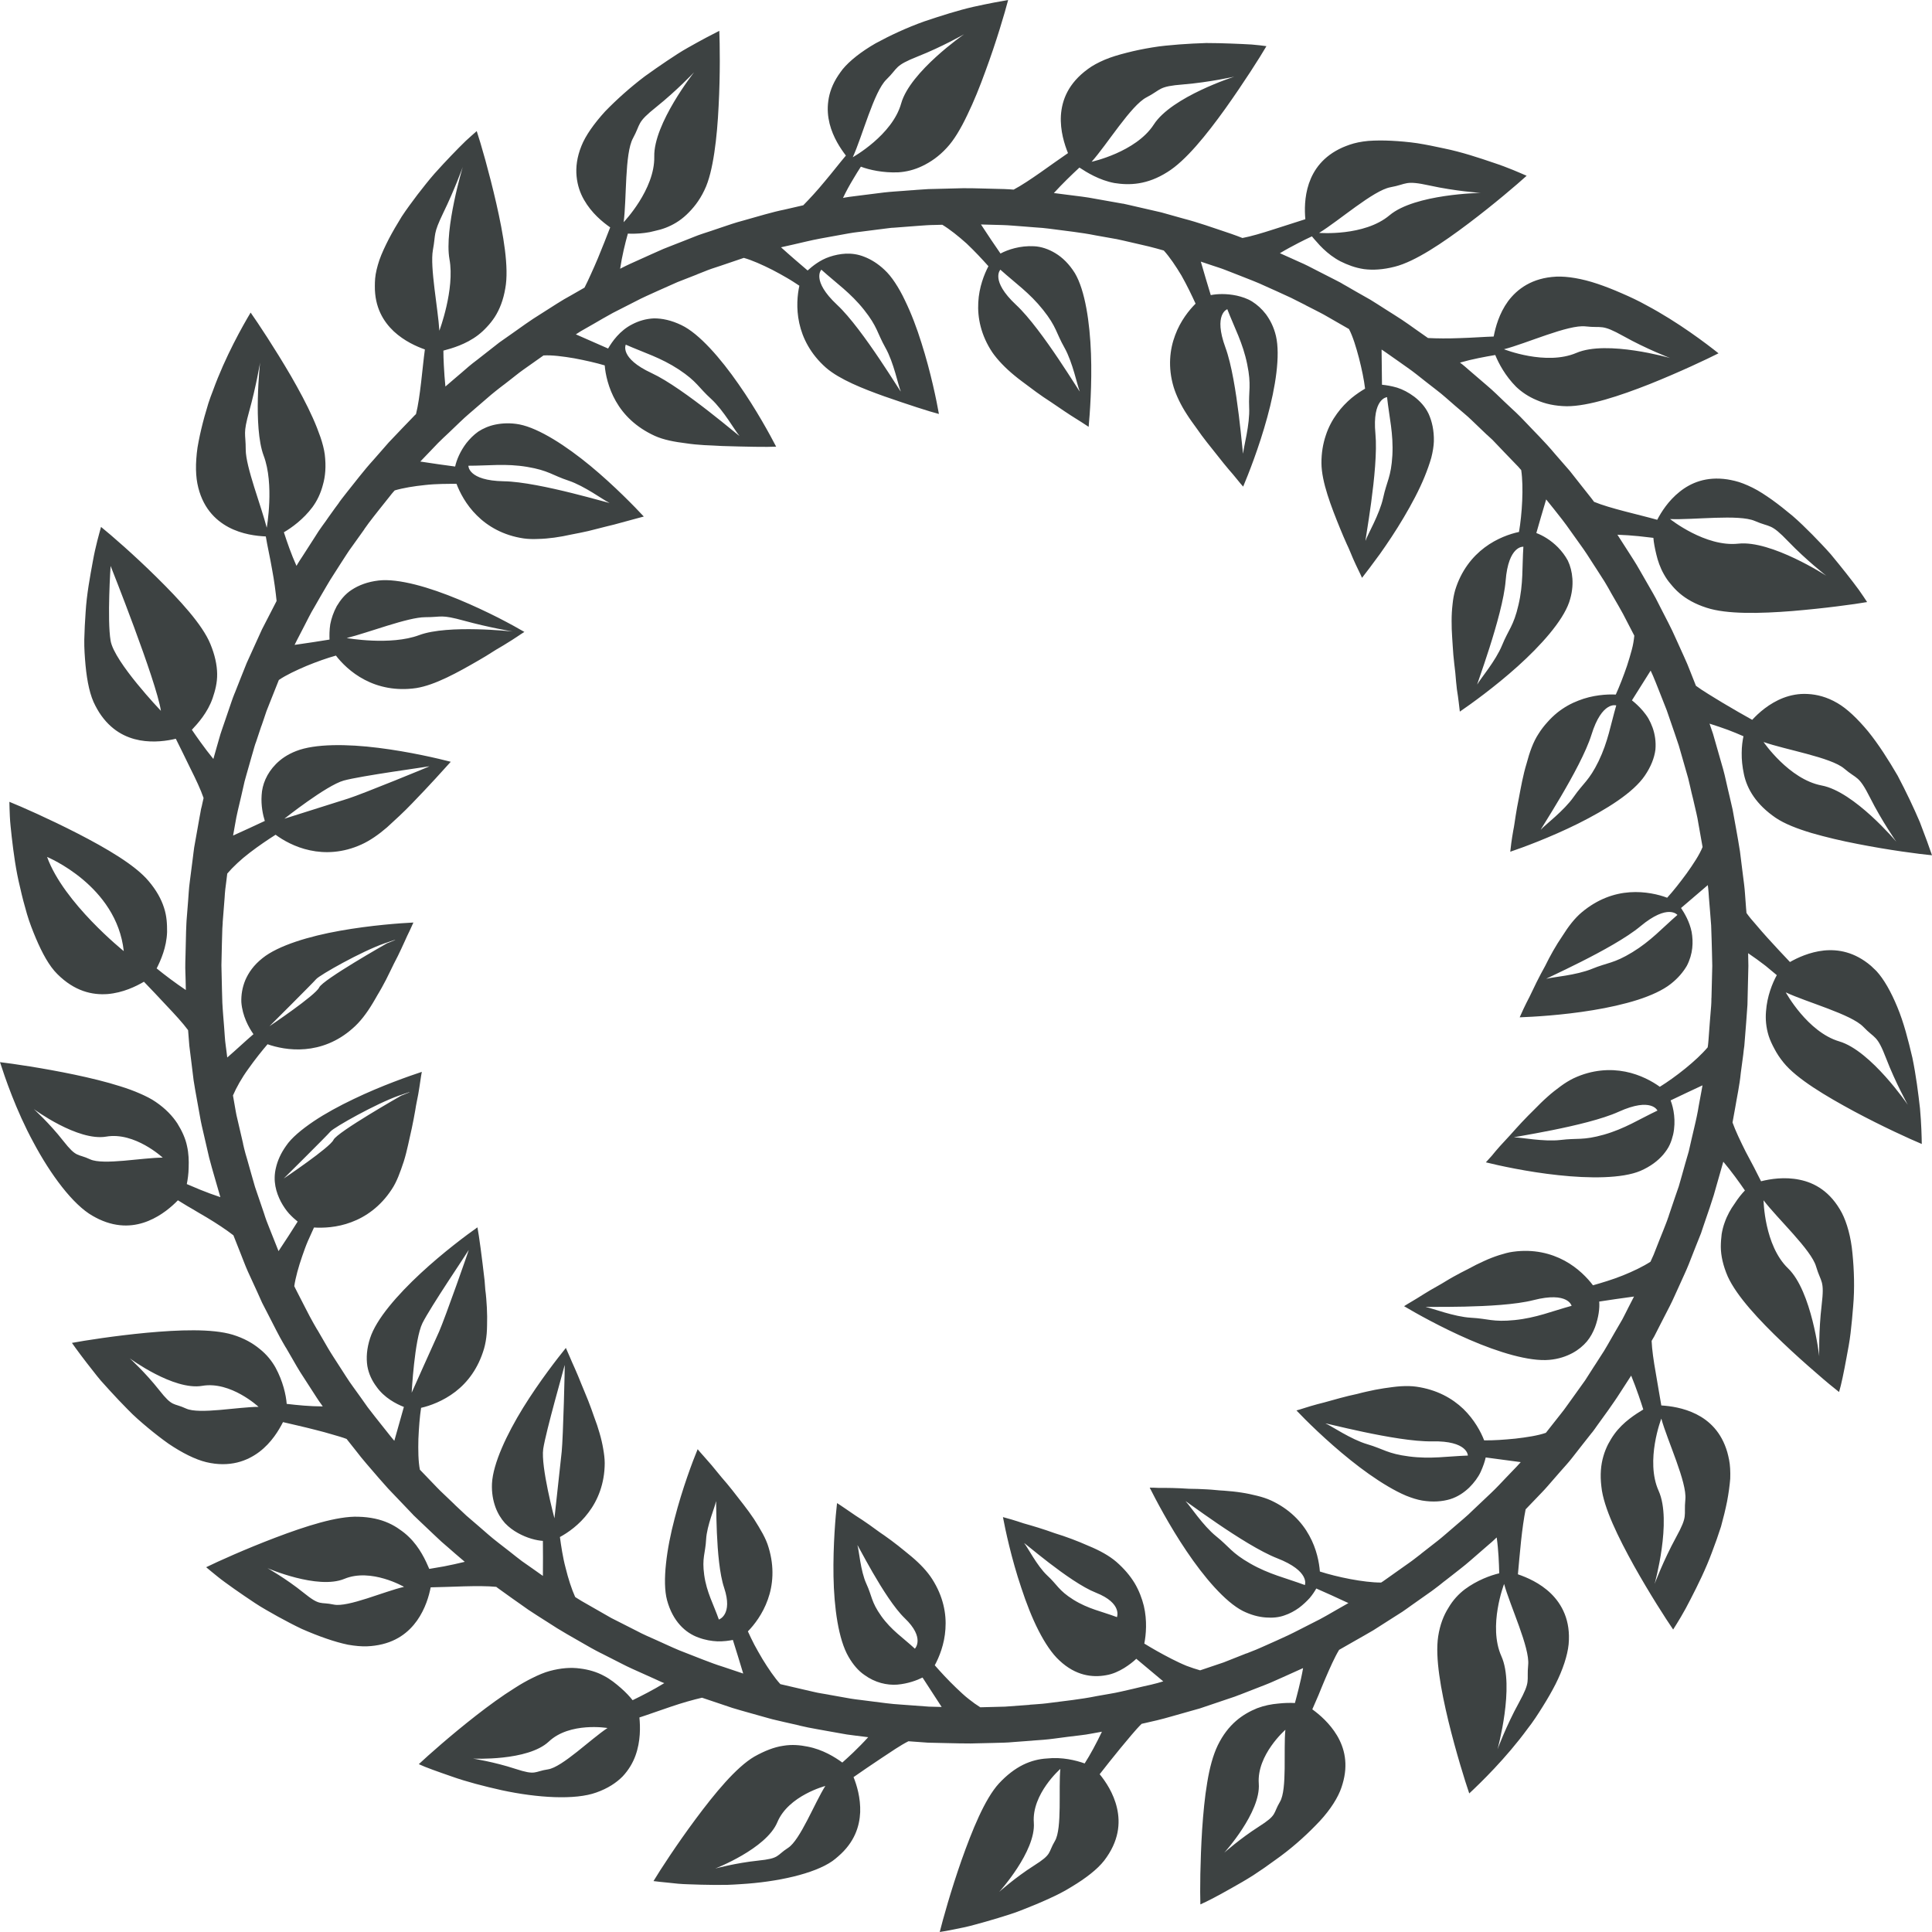 <?xml version="1.0" encoding="UTF-8"?>
<svg width="48px" height="48px" viewBox="0 0 48 48" version="1.1" xmlns="http://www.w3.org/2000/svg" xmlns:xlink="http://www.w3.org/1999/xlink">
    <title>边框-12</title>
    <g id="V1.4" stroke="none" stroke-width="1" fill="none" fill-rule="evenodd">
        <g id="形状汇集备份" transform="translate(-542, -775)" fill="#3D4242">
            <g id="边框-12" transform="translate(542, 775)">
                <path d="M22.02,1.978 C22.327,1.679 22.206,1.639 22.805,1.401 C23.405,1.164 23.953,0.851 23.953,0.851 C23.953,0.851 22.613,1.778 22.39,2.568 C22.171,3.358 21.187,3.906 21.187,3.906 C21.426,3.385 21.711,2.28 22.02,1.978 Z M20.406,6.7 C20.781,7.038 21.131,7.275 21.468,7.699 C21.803,8.121 21.791,8.27 21.997,8.637 C22.206,9.004 22.318,9.586 22.377,9.718 C22.436,9.853 21.449,8.181 20.798,7.574 C20.147,6.965 20.406,6.7 20.406,6.7 Z M15.547,8.563 C16.009,8.767 16.413,8.883 16.867,9.181 C17.32,9.481 17.353,9.626 17.667,9.91 C17.978,10.194 18.268,10.713 18.365,10.822 C18.463,10.929 17.001,9.647 16.19,9.27 C15.382,8.895 15.547,8.563 15.547,8.563 Z M11.637,11.571 C12.142,11.571 12.561,11.511 13.095,11.599 C13.633,11.689 13.721,11.808 14.124,11.941 C14.526,12.074 15.002,12.432 15.135,12.49 C15.269,12.549 13.408,11.97 12.516,11.957 C11.621,11.941 11.637,11.571 11.637,11.571 Z M8.613,15.852 C9.149,15.72 10.133,15.334 10.566,15.334 C10.997,15.334 10.936,15.259 11.533,15.422 C12.128,15.586 12.739,15.69 12.739,15.69 C12.739,15.69 11.131,15.511 10.415,15.779 C9.702,16.046 8.613,15.852 8.613,15.852 Z M7.065,20.341 C7.065,20.341 8.108,19.513 8.539,19.393 C8.972,19.274 10.609,19.053 10.668,19.038 C10.729,19.022 8.986,19.734 8.659,19.837 C8.331,19.941 7.065,20.341 7.065,20.341 Z M6.695,25.496 C6.695,25.496 7.766,24.43 7.855,24.326 C7.945,24.223 8.982,23.636 9.551,23.438 C10.122,23.239 9.612,23.438 9.612,23.438 C9.612,23.438 8.017,24.341 7.93,24.533 C7.841,24.727 6.695,25.496 6.695,25.496 Z M7.049,29.28 C7.049,29.28 8.123,28.215 8.212,28.11 C8.303,28.007 9.34,27.421 9.909,27.221 C10.48,27.022 9.968,27.221 9.968,27.221 C9.968,27.221 8.377,28.126 8.285,28.32 C8.197,28.51 7.049,29.28 7.049,29.28 Z M17.86,40.237 C17.727,39.856 17.557,39.565 17.496,39.132 C17.436,38.702 17.525,38.595 17.543,38.248 C17.561,37.901 17.77,37.425 17.787,37.304 C17.806,37.185 17.763,38.774 17.991,39.448 C18.216,40.122 17.86,40.237 17.86,40.237 Z M22.73,40.961 C22.434,40.687 22.147,40.504 21.894,40.15 C21.641,39.794 21.669,39.66 21.523,39.345 C21.379,39.03 21.342,38.512 21.304,38.396 C21.265,38.28 21.964,39.709 22.477,40.203 C22.993,40.695 22.73,40.961 22.73,40.961 Z M27.75,40.177 C27.371,40.034 27.039,39.975 26.668,39.744 C26.297,39.512 26.272,39.375 26.016,39.14 C25.763,38.902 25.53,38.438 25.449,38.345 C25.371,38.252 26.562,39.309 27.228,39.57 C27.893,39.833 27.75,40.177 27.75,40.177 Z M32.419,39.38 C31.942,39.203 31.533,39.115 31.061,38.845 C30.591,38.576 30.547,38.435 30.217,38.17 C29.887,37.905 29.565,37.408 29.461,37.304 C29.356,37.203 30.898,38.389 31.73,38.714 C32.56,39.037 32.419,39.38 32.419,39.38 Z M36.469,36.163 C35.962,36.18 35.547,36.255 35.008,36.185 C34.469,36.116 34.377,36.001 33.969,35.881 C33.563,35.762 33.074,35.424 32.939,35.369 C32.802,35.315 34.684,35.827 35.577,35.81 C36.469,35.791 36.469,36.163 36.469,36.163 Z M39.046,32.443 C38.557,32.576 38.172,32.742 37.629,32.797 C37.09,32.852 36.972,32.761 36.549,32.739 C36.125,32.716 35.573,32.498 35.428,32.474 C35.282,32.453 37.23,32.523 38.096,32.302 C38.961,32.08 39.046,32.443 39.046,32.443 Z M41.179,27.592 C40.721,27.809 40.37,28.041 39.849,28.19 C39.325,28.338 39.194,28.27 38.773,28.322 C38.353,28.372 37.769,28.254 37.623,28.258 C37.477,28.262 39.406,27.99 40.218,27.62 C41.032,27.252 41.179,27.592 41.179,27.592 Z M41.675,22.731 C41.295,23.061 41.015,23.378 40.554,23.659 C40.091,23.941 39.944,23.91 39.552,24.071 C39.16,24.232 38.568,24.275 38.427,24.316 C38.286,24.359 40.073,23.584 40.758,23.011 C41.444,22.441 41.675,22.731 41.675,22.731 Z M40.155,17.526 C40.015,18.009 39.952,18.424 39.717,18.911 C39.48,19.397 39.34,19.45 39.099,19.796 C38.857,20.143 38.382,20.498 38.286,20.608 C38.192,20.72 39.273,19.106 39.539,18.256 C39.801,17.408 40.155,17.526 40.155,17.526 Z M31.035,10.123 C31.057,10.546 30.894,11.116 30.886,11.261 C30.878,11.406 30.753,9.471 30.446,8.636 C30.139,7.801 30.492,7.682 30.492,7.682 C30.673,8.152 30.878,8.518 30.986,9.048 C31.095,9.577 31.017,9.703 31.035,10.123 Z M24.854,6.7 C25.229,7.038 25.578,7.275 25.915,7.699 C26.252,8.121 26.237,8.27 26.446,8.637 C26.653,9.004 26.766,9.586 26.824,9.718 C26.884,9.853 25.898,8.181 25.244,7.574 C24.593,6.965 24.854,6.7 24.854,6.7 Z M21.072,5.801 C21.165,5.785 21.243,5.773 21.299,5.767 C21.351,5.761 21.383,5.757 21.383,5.757 C21.383,5.757 21.582,5.731 21.783,5.706 C21.884,5.693 21.985,5.68 22.059,5.671 C22.133,5.66 22.185,5.658 22.185,5.658 L22.185,5.659 C22.185,5.659 22.492,5.635 22.796,5.612 C22.952,5.6 23.104,5.589 23.22,5.589 C23.333,5.587 23.411,5.584 23.411,5.584 C23.595,5.695 23.811,5.867 24.015,6.05 C24.219,6.243 24.411,6.45 24.557,6.614 C24.454,6.811 24.324,7.134 24.305,7.512 C24.283,7.891 24.37,8.328 24.653,8.753 C24.784,8.942 24.98,9.146 25.205,9.33 C25.318,9.425 25.439,9.51 25.559,9.601 C25.681,9.695 25.805,9.783 25.926,9.867 C26.168,10.024 26.402,10.191 26.598,10.317 C26.695,10.381 26.785,10.433 26.861,10.483 C26.939,10.533 26.999,10.574 27.047,10.604 C27.076,10.295 27.133,9.55 27.105,8.782 C27.077,8.017 26.96,7.215 26.705,6.786 C26.56,6.554 26.394,6.396 26.221,6.291 C26.046,6.185 25.863,6.126 25.69,6.118 C25.342,6.099 25.036,6.203 24.857,6.299 C24.72,6.099 24.541,5.839 24.372,5.577 C24.372,5.577 24.584,5.583 24.899,5.591 C25.056,5.594 25.24,5.614 25.437,5.627 C25.536,5.635 25.64,5.644 25.74,5.651 C25.845,5.657 25.95,5.666 26.056,5.68 C26.472,5.735 26.893,5.781 27.204,5.845 C27.513,5.9 27.721,5.937 27.721,5.937 L27.721,5.936 C27.721,5.936 27.74,5.939 27.772,5.947 C27.805,5.954 27.853,5.965 27.909,5.977 C28.022,6.003 28.17,6.039 28.321,6.072 C28.619,6.136 28.914,6.224 28.914,6.224 C29.059,6.383 29.213,6.612 29.354,6.847 C29.491,7.09 29.613,7.345 29.704,7.544 C29.546,7.701 29.327,7.971 29.196,8.328 C29.061,8.684 29.013,9.128 29.158,9.614 C29.222,9.824 29.338,10.066 29.489,10.297 C29.563,10.414 29.646,10.526 29.73,10.642 C29.812,10.763 29.9,10.878 29.986,10.989 C30.18,11.227 30.362,11.47 30.522,11.657 C30.685,11.84 30.808,12.007 30.886,12.09 C31.007,11.802 31.282,11.114 31.485,10.366 C31.689,9.626 31.814,8.831 31.7,8.345 C31.645,8.116 31.555,7.949 31.451,7.806 C31.348,7.672 31.234,7.571 31.11,7.492 C30.988,7.416 30.856,7.375 30.728,7.345 C30.475,7.291 30.241,7.3 30.081,7.332 C30.011,7.1 29.919,6.799 29.834,6.5 C29.834,6.5 29.953,6.54 30.132,6.6 C30.223,6.631 30.329,6.662 30.438,6.705 C30.549,6.749 30.667,6.796 30.784,6.84 C31.019,6.933 31.256,7.022 31.424,7.103 C31.597,7.181 31.714,7.233 31.714,7.233 C31.714,7.233 31.896,7.315 32.078,7.4 C32.26,7.492 32.439,7.582 32.439,7.582 L32.439,7.584 C32.439,7.584 32.507,7.619 32.61,7.671 C32.711,7.725 32.85,7.79 32.982,7.869 C33.247,8.023 33.515,8.175 33.515,8.175 C33.612,8.359 33.694,8.632 33.764,8.898 C33.833,9.169 33.889,9.435 33.915,9.656 C33.82,9.712 33.701,9.789 33.579,9.889 C33.455,9.994 33.328,10.122 33.217,10.277 C33.105,10.431 33.006,10.61 32.94,10.814 C32.87,11.021 32.829,11.253 32.831,11.51 C32.835,11.977 33.072,12.584 33.294,13.13 C33.35,13.267 33.406,13.398 33.462,13.522 C33.521,13.642 33.567,13.766 33.614,13.873 C33.708,14.09 33.796,14.252 33.839,14.356 C33.936,14.233 34.096,14.021 34.285,13.762 C34.469,13.502 34.678,13.191 34.874,12.859 C35.071,12.527 35.257,12.179 35.392,11.849 C35.46,11.683 35.516,11.524 35.56,11.372 C35.597,11.225 35.62,11.087 35.624,10.965 C35.63,10.692 35.577,10.467 35.493,10.28 C35.404,10.095 35.274,9.962 35.137,9.856 C34.998,9.752 34.851,9.675 34.711,9.631 C34.568,9.589 34.437,9.568 34.335,9.559 C34.331,9.316 34.328,8.995 34.325,8.685 C34.325,8.685 34.371,8.712 34.447,8.767 C34.521,8.819 34.629,8.895 34.759,8.986 C34.886,9.079 35.04,9.179 35.196,9.303 C35.35,9.425 35.514,9.555 35.681,9.683 L35.805,9.781 C35.845,9.815 35.884,9.849 35.925,9.883 C36.001,9.951 36.079,10.017 36.153,10.082 C36.302,10.212 36.447,10.326 36.56,10.437 C36.789,10.654 36.939,10.8 36.939,10.8 L36.941,10.8 C36.941,10.8 36.996,10.851 37.081,10.929 C37.161,11.011 37.267,11.123 37.371,11.233 C37.479,11.344 37.586,11.455 37.665,11.538 C37.706,11.579 37.739,11.614 37.759,11.64 C37.782,11.666 37.794,11.679 37.794,11.679 C37.858,12.106 37.814,12.779 37.739,13.216 C37.52,13.262 37.191,13.373 36.886,13.602 C36.58,13.831 36.3,14.178 36.152,14.665 C36.121,14.774 36.1,14.892 36.088,15.017 C36.073,15.144 36.065,15.28 36.065,15.419 C36.064,15.558 36.069,15.7 36.079,15.842 C36.09,15.983 36.096,16.13 36.108,16.27 C36.121,16.427 36.142,16.575 36.157,16.716 C36.168,16.862 36.182,16.999 36.196,17.124 C36.216,17.244 36.23,17.355 36.242,17.45 C36.252,17.546 36.263,17.624 36.269,17.68 C36.527,17.504 37.135,17.07 37.71,16.552 C38.28,16.039 38.821,15.436 38.985,14.963 C39.058,14.748 39.078,14.552 39.066,14.377 C39.054,14.21 39.015,14.059 38.953,13.929 C38.885,13.803 38.8,13.694 38.71,13.601 C38.528,13.416 38.324,13.3 38.17,13.243 C38.237,13.009 38.324,12.705 38.414,12.408 C38.414,12.408 38.496,12.507 38.612,12.654 C38.73,12.802 38.887,12.999 39.029,13.205 C39.173,13.412 39.325,13.612 39.428,13.771 C39.53,13.929 39.598,14.035 39.598,14.035 C39.598,14.035 39.71,14.205 39.816,14.374 C39.872,14.456 39.92,14.546 39.959,14.61 C39.996,14.677 40.02,14.719 40.02,14.719 L40.02,14.72 C40.02,14.72 40.058,14.786 40.115,14.885 C40.173,14.986 40.251,15.117 40.323,15.251 C40.465,15.524 40.604,15.793 40.604,15.793 C40.593,15.9 40.576,16.018 40.541,16.145 C40.507,16.272 40.467,16.406 40.424,16.538 C40.334,16.803 40.233,17.058 40.144,17.256 C39.922,17.246 39.567,17.266 39.213,17.407 C39.035,17.474 38.855,17.574 38.686,17.709 C38.604,17.777 38.522,17.854 38.446,17.941 C38.366,18.028 38.29,18.126 38.224,18.232 C38.091,18.433 38.001,18.692 37.927,18.971 C37.84,19.255 37.788,19.553 37.733,19.842 C37.702,19.988 37.679,20.128 37.657,20.262 C37.635,20.396 37.621,20.52 37.596,20.637 C37.555,20.868 37.533,21.052 37.522,21.161 C37.817,21.062 38.511,20.808 39.206,20.463 C39.552,20.29 39.898,20.097 40.193,19.893 C40.489,19.689 40.724,19.478 40.863,19.274 C41.017,19.049 41.102,18.829 41.128,18.628 C41.146,18.427 41.116,18.242 41.059,18.08 C41.03,17.999 40.995,17.923 40.956,17.854 C40.915,17.783 40.865,17.72 40.82,17.665 C40.724,17.552 40.626,17.464 40.545,17.4 C40.676,17.192 40.844,16.927 41.01,16.661 C41.01,16.661 41.032,16.709 41.069,16.792 C41.106,16.876 41.154,16.999 41.212,17.145 C41.27,17.293 41.337,17.464 41.409,17.645 C41.474,17.832 41.542,18.03 41.61,18.228 C41.643,18.328 41.675,18.427 41.71,18.525 C41.737,18.624 41.767,18.721 41.794,18.817 C41.846,19.005 41.898,19.182 41.942,19.334 C41.98,19.486 42.007,19.615 42.028,19.703 C42.051,19.793 42.063,19.844 42.063,19.844 C42.063,19.844 42.079,19.918 42.106,20.03 C42.131,20.143 42.17,20.289 42.193,20.442 C42.246,20.743 42.3,21.044 42.3,21.044 C42.224,21.236 42.065,21.474 41.904,21.7 C41.739,21.925 41.571,22.139 41.42,22.304 C41.218,22.226 40.869,22.141 40.491,22.168 C40.107,22.195 39.695,22.334 39.297,22.667 C39.122,22.814 38.964,23.02 38.817,23.255 C38.658,23.487 38.513,23.745 38.39,23.997 C38.236,24.272 38.107,24.54 38.001,24.764 C37.885,24.987 37.801,25.169 37.756,25.275 C38.066,25.264 38.808,25.225 39.573,25.098 C39.954,25.036 40.344,24.95 40.688,24.841 C41.026,24.732 41.315,24.599 41.51,24.445 C41.691,24.303 41.818,24.15 41.908,23.997 C42.063,23.701 42.073,23.405 42.028,23.152 C41.976,22.898 41.853,22.691 41.765,22.559 C41.95,22.4 42.191,22.195 42.43,21.99 C42.43,21.99 42.448,22.115 42.458,22.304 C42.475,22.49 42.493,22.741 42.513,22.992 C42.525,23.243 42.527,23.494 42.534,23.683 C42.537,23.87 42.541,23.997 42.541,23.997 L42.521,24.798 L42.519,24.798 C42.519,24.798 42.519,24.818 42.519,24.851 C42.517,24.883 42.519,24.933 42.513,24.99 C42.504,25.104 42.491,25.258 42.479,25.409 C42.469,25.563 42.456,25.716 42.448,25.828 C42.445,25.887 42.437,25.934 42.435,25.966 C42.428,26 42.428,26.019 42.428,26.019 C42.149,26.351 41.619,26.766 41.238,27.001 C41.058,26.871 40.756,26.699 40.381,26.625 C40.009,26.551 39.559,26.572 39.095,26.79 C38.99,26.841 38.881,26.908 38.775,26.986 C38.667,27.066 38.551,27.154 38.444,27.252 C38.334,27.349 38.228,27.454 38.124,27.561 C38.018,27.667 37.908,27.774 37.808,27.883 C37.708,27.99 37.613,28.096 37.524,28.196 C37.43,28.296 37.343,28.391 37.265,28.477 C37.187,28.566 37.118,28.645 37.063,28.715 C37.002,28.781 36.953,28.837 36.916,28.878 C37.217,28.953 37.953,29.117 38.718,29.197 C39.48,29.28 40.303,29.283 40.758,29.089 C41.008,28.98 41.192,28.839 41.325,28.683 C41.389,28.605 41.446,28.525 41.484,28.44 C41.523,28.356 41.548,28.271 41.569,28.186 C41.643,27.849 41.58,27.529 41.506,27.339 C41.727,27.235 42.013,27.095 42.298,26.965 C42.298,26.965 42.262,27.173 42.203,27.483 C42.191,27.558 42.177,27.642 42.157,27.732 C42.14,27.819 42.117,27.912 42.095,28.008 C42.051,28.198 42.001,28.405 41.956,28.609 C41.898,28.81 41.838,29.011 41.787,29.201 C41.759,29.295 41.733,29.386 41.709,29.474 C41.679,29.559 41.651,29.638 41.626,29.714 C41.525,30.013 41.457,30.212 41.457,30.212 L41.459,30.213 C41.459,30.213 41.453,30.229 41.44,30.262 C41.43,30.293 41.415,30.338 41.394,30.39 C41.352,30.498 41.297,30.64 41.238,30.783 C41.183,30.924 41.128,31.067 41.084,31.174 C41.036,31.277 41.006,31.347 41.006,31.347 C40.827,31.464 40.576,31.585 40.32,31.688 C40.063,31.792 39.786,31.873 39.577,31.933 C39.444,31.756 39.206,31.502 38.871,31.321 C38.534,31.139 38.102,31.029 37.594,31.099 C37.481,31.113 37.369,31.146 37.245,31.184 C37.122,31.224 36.996,31.272 36.869,31.331 C36.743,31.387 36.618,31.45 36.492,31.519 C36.362,31.584 36.232,31.652 36.108,31.721 C35.971,31.796 35.848,31.879 35.718,31.95 C35.59,32.02 35.474,32.09 35.369,32.155 C35.16,32.29 34.98,32.388 34.884,32.452 C35.154,32.613 35.8,32.979 36.514,33.287 C37.221,33.593 37.994,33.832 38.497,33.785 C38.726,33.764 38.909,33.7 39.066,33.617 C39.215,33.537 39.333,33.437 39.426,33.328 C39.518,33.218 39.581,33.094 39.628,32.974 C39.717,32.73 39.746,32.499 39.732,32.337 C39.972,32.3 40.288,32.253 40.597,32.212 C40.597,32.212 40.539,32.325 40.453,32.492 C40.412,32.577 40.361,32.673 40.307,32.779 C40.247,32.882 40.186,32.99 40.121,33.099 C39.994,33.315 39.876,33.538 39.769,33.692 C39.669,33.851 39.598,33.957 39.598,33.957 C39.598,33.957 39.489,34.127 39.381,34.296 C39.264,34.46 39.147,34.623 39.147,34.623 C39.147,34.623 39.101,34.686 39.035,34.779 C38.966,34.87 38.883,34.999 38.786,35.117 C38.594,35.358 38.407,35.598 38.407,35.598 C38.208,35.668 37.927,35.71 37.65,35.742 C37.369,35.77 37.1,35.789 36.873,35.785 C36.795,35.58 36.631,35.271 36.357,35.005 C36.081,34.741 35.698,34.524 35.185,34.451 C35.066,34.435 34.939,34.433 34.806,34.441 C34.672,34.449 34.534,34.47 34.385,34.491 C34.239,34.513 34.092,34.542 33.946,34.576 C33.872,34.592 33.8,34.61 33.727,34.63 C33.653,34.646 33.579,34.663 33.506,34.68 C33.219,34.75 32.952,34.834 32.723,34.889 C32.494,34.95 32.32,35.014 32.21,35.042 C32.427,35.272 32.95,35.793 33.552,36.275 C33.852,36.516 34.174,36.747 34.484,36.929 C34.638,37.02 34.789,37.099 34.934,37.16 C35.076,37.217 35.209,37.259 35.331,37.28 C35.601,37.325 35.834,37.305 36.029,37.247 C36.226,37.185 36.378,37.077 36.503,36.958 C36.626,36.835 36.724,36.704 36.787,36.569 C36.848,36.434 36.89,36.31 36.912,36.21 C37.155,36.242 37.47,36.285 37.782,36.326 C37.782,36.326 37.774,36.334 37.758,36.353 C37.741,36.373 37.717,36.399 37.685,36.433 C37.623,36.498 37.531,36.593 37.421,36.708 C37.312,36.821 37.189,36.958 37.044,37.094 C36.901,37.23 36.749,37.373 36.596,37.518 C36.449,37.667 36.282,37.798 36.135,37.928 C35.984,38.056 35.848,38.179 35.723,38.277 C35.474,38.47 35.308,38.601 35.308,38.601 L35.308,38.603 C35.308,38.603 35.249,38.649 35.156,38.72 C35.066,38.792 34.939,38.877 34.815,38.966 C34.69,39.054 34.564,39.143 34.471,39.21 C34.379,39.279 34.313,39.318 34.313,39.318 C33.878,39.318 33.217,39.181 32.792,39.044 C32.775,38.823 32.713,38.482 32.528,38.15 C32.347,37.817 32.039,37.49 31.573,37.276 C31.472,37.23 31.357,37.193 31.236,37.163 C31.112,37.132 30.976,37.102 30.84,37.082 C30.701,37.06 30.56,37.047 30.418,37.036 C30.275,37.03 30.126,37.009 29.986,37.003 C29.832,36.994 29.68,36.989 29.537,36.988 C29.39,36.978 29.252,36.972 29.129,36.969 C29.003,36.966 28.894,36.966 28.797,36.967 C28.703,36.962 28.622,36.96 28.564,36.96 C28.703,37.236 29.049,37.902 29.479,38.537 C29.907,39.174 30.433,39.796 30.878,40.024 C31.081,40.124 31.274,40.174 31.451,40.186 C31.617,40.199 31.774,40.184 31.909,40.135 C32.046,40.09 32.166,40.022 32.273,39.946 C32.375,39.869 32.463,39.786 32.538,39.703 C32.61,39.619 32.664,39.534 32.703,39.466 C32.928,39.566 33.219,39.694 33.501,39.828 C33.501,39.828 33.392,39.891 33.227,39.984 C33.063,40.077 32.848,40.208 32.619,40.318 C32.394,40.431 32.172,40.549 32,40.63 C31.829,40.708 31.714,40.761 31.714,40.761 C31.714,40.761 31.531,40.841 31.346,40.925 C31.254,40.968 31.161,41.004 31.089,41.032 C31.019,41.06 30.974,41.078 30.974,41.078 L30.972,41.076 C30.972,41.076 30.685,41.189 30.401,41.302 C30.11,41.4 29.817,41.499 29.817,41.499 C29.717,41.471 29.601,41.433 29.479,41.387 C29.358,41.338 29.23,41.276 29.107,41.214 C28.857,41.087 28.615,40.948 28.43,40.834 C28.473,40.615 28.505,40.267 28.418,39.897 C28.372,39.712 28.3,39.52 28.191,39.335 C28.077,39.148 27.932,38.976 27.736,38.804 C27.555,38.648 27.311,38.516 27.043,38.406 C26.775,38.287 26.482,38.176 26.205,38.092 C25.924,37.99 25.656,37.91 25.431,37.847 C25.205,37.771 25.025,37.719 24.918,37.692 C24.975,37.997 25.127,38.72 25.375,39.453 C25.495,39.819 25.64,40.194 25.801,40.508 C25.961,40.822 26.138,41.087 26.322,41.255 C26.728,41.636 27.142,41.682 27.481,41.62 C27.653,41.592 27.803,41.518 27.929,41.442 C28.056,41.363 28.159,41.281 28.231,41.212 C28.418,41.369 28.661,41.573 28.901,41.773 C28.901,41.773 28.849,41.787 28.76,41.814 C28.671,41.839 28.544,41.869 28.389,41.902 C28.235,41.94 28.056,41.981 27.861,42.025 C27.67,42.071 27.462,42.098 27.253,42.138 C26.841,42.222 26.421,42.263 26.107,42.305 C26.029,42.315 25.957,42.325 25.893,42.33 C25.829,42.336 25.774,42.339 25.729,42.343 C25.636,42.35 25.584,42.353 25.584,42.353 L25.584,42.356 C25.584,42.356 25.274,42.378 24.969,42.401 C24.662,42.408 24.355,42.417 24.355,42.417 C24.264,42.361 24.166,42.291 24.065,42.21 C23.961,42.13 23.861,42.033 23.757,41.935 C23.556,41.743 23.367,41.537 23.224,41.373 C23.331,41.176 23.465,40.855 23.489,40.473 C23.516,40.093 23.435,39.662 23.16,39.232 C23.038,39.04 22.857,38.85 22.644,38.671 C22.539,38.586 22.429,38.493 22.314,38.403 C22.201,38.314 22.085,38.228 21.968,38.146 C21.842,38.063 21.719,37.968 21.6,37.884 C21.481,37.8 21.369,37.726 21.263,37.659 C21.057,37.52 20.893,37.403 20.796,37.344 C20.76,37.653 20.695,38.388 20.708,39.163 C20.722,39.942 20.83,40.731 21.082,41.163 C21.197,41.362 21.329,41.513 21.474,41.612 C21.741,41.807 22.037,41.873 22.294,41.854 C22.556,41.831 22.779,41.748 22.92,41.678 C23.053,41.885 23.226,42.149 23.395,42.409 C23.395,42.409 23.268,42.405 23.08,42.401 C22.89,42.386 22.638,42.369 22.387,42.35 C22.135,42.336 21.884,42.298 21.696,42.275 C21.509,42.252 21.383,42.235 21.383,42.235 C21.383,42.235 21.182,42.214 20.985,42.175 C20.784,42.139 20.587,42.104 20.587,42.104 L20.587,42.103 C20.587,42.103 20.513,42.09 20.4,42.071 C20.284,42.054 20.135,42.013 19.986,41.981 C19.687,41.912 19.388,41.842 19.388,41.842 C19.243,41.684 19.087,41.453 18.943,41.218 C18.872,41.099 18.804,40.977 18.742,40.863 C18.68,40.744 18.627,40.631 18.581,40.531 C18.737,40.372 18.949,40.1 19.076,39.741 C19.205,39.384 19.245,38.939 19.096,38.449 C19.032,38.221 18.891,37.992 18.733,37.741 C18.571,37.496 18.378,37.263 18.196,37.026 C18.105,36.911 18.013,36.801 17.924,36.7 C17.837,36.595 17.755,36.495 17.681,36.404 C17.53,36.226 17.402,36.092 17.333,36.005 C17.213,36.293 16.95,36.99 16.76,37.731 C16.662,38.102 16.584,38.49 16.547,38.844 C16.508,39.197 16.51,39.525 16.573,39.758 C16.716,40.283 17.028,40.569 17.355,40.685 C17.519,40.746 17.681,40.773 17.828,40.779 C17.976,40.782 18.107,40.764 18.208,40.744 C18.28,40.975 18.376,41.279 18.465,41.579 C18.465,41.579 18.264,41.512 17.965,41.411 C17.662,41.319 17.275,41.155 16.881,41.004 C16.686,40.923 16.495,40.832 16.316,40.752 C16.136,40.672 15.966,40.599 15.828,40.524 C15.545,40.381 15.357,40.285 15.357,40.285 C15.357,40.285 15.29,40.25 15.187,40.199 C15.086,40.14 14.952,40.065 14.82,39.989 C14.686,39.914 14.554,39.837 14.453,39.779 C14.355,39.721 14.29,39.677 14.29,39.677 C14.202,39.483 14.117,39.218 14.052,38.952 C14.016,38.82 13.989,38.682 13.966,38.551 C13.944,38.421 13.925,38.296 13.911,38.187 C14.107,38.081 14.394,37.884 14.62,37.579 C14.851,37.276 15.022,36.862 15.024,36.353 C15.024,36.242 15.009,36.124 14.987,35.999 C14.966,35.871 14.935,35.739 14.896,35.605 C14.859,35.473 14.813,35.338 14.762,35.205 C14.714,35.07 14.668,34.932 14.614,34.8 C14.558,34.654 14.496,34.519 14.443,34.384 C14.389,34.248 14.337,34.122 14.286,34.008 C14.183,33.783 14.109,33.594 14.059,33.489 C13.862,33.732 13.404,34.317 12.996,34.976 C12.594,35.629 12.248,36.359 12.223,36.859 C12.213,37.088 12.25,37.279 12.309,37.444 C12.367,37.602 12.449,37.733 12.546,37.842 C12.645,37.946 12.757,38.027 12.87,38.089 C13.097,38.215 13.325,38.272 13.488,38.283 C13.49,38.525 13.492,38.841 13.488,39.153 C13.488,39.153 13.386,39.081 13.231,38.971 C13.155,38.917 13.064,38.853 12.967,38.786 C12.872,38.715 12.773,38.636 12.674,38.557 C12.576,38.48 12.476,38.403 12.383,38.331 C12.289,38.258 12.204,38.189 12.132,38.126 C11.99,38.003 11.895,37.92 11.895,37.92 C11.895,37.92 11.743,37.79 11.589,37.657 C11.445,37.52 11.296,37.382 11.296,37.382 L11.298,37.382 C11.298,37.382 11.241,37.328 11.159,37.249 C11.077,37.167 10.962,37.067 10.856,36.955 C10.644,36.735 10.432,36.514 10.432,36.514 C10.391,36.307 10.388,36.025 10.395,35.749 C10.407,35.469 10.428,35.198 10.462,34.977 C10.677,34.929 11.009,34.811 11.312,34.578 C11.615,34.345 11.882,33.999 12.027,33.503 C12.059,33.39 12.081,33.263 12.092,33.131 C12.103,32.998 12.101,32.86 12.103,32.712 C12.101,32.563 12.094,32.413 12.081,32.266 C12.074,32.189 12.068,32.116 12.057,32.042 C12.052,31.966 12.046,31.894 12.04,31.819 C11.973,31.235 11.903,30.707 11.862,30.493 C11.605,30.673 11.013,31.113 10.448,31.637 C10.164,31.901 9.889,32.184 9.664,32.463 C9.437,32.744 9.27,33.013 9.195,33.246 C9.11,33.506 9.096,33.738 9.127,33.941 C9.162,34.14 9.246,34.307 9.35,34.447 C9.547,34.73 9.846,34.881 10.034,34.955 C9.968,35.191 9.882,35.496 9.797,35.796 C9.797,35.796 9.762,35.758 9.704,35.685 C9.646,35.613 9.566,35.511 9.467,35.387 C9.37,35.262 9.252,35.12 9.135,34.963 C9.022,34.801 8.9,34.632 8.776,34.46 C8.651,34.292 8.544,34.111 8.434,33.945 C8.329,33.781 8.227,33.628 8.147,33.491 C7.989,33.219 7.884,33.037 7.884,33.037 L7.882,33.038 C7.882,33.038 7.726,32.775 7.589,32.5 C7.519,32.363 7.449,32.228 7.397,32.126 C7.37,32.075 7.35,32.032 7.334,32.002 C7.319,31.972 7.311,31.954 7.311,31.954 C7.342,31.742 7.416,31.476 7.507,31.213 C7.552,31.084 7.597,30.954 7.65,30.832 C7.703,30.711 7.755,30.595 7.801,30.497 C8.024,30.511 8.371,30.5 8.727,30.365 C9.085,30.233 9.454,29.977 9.733,29.548 C9.859,29.361 9.943,29.122 10.032,28.855 C10.116,28.588 10.166,28.307 10.232,28.026 C10.265,27.875 10.291,27.726 10.317,27.584 C10.337,27.445 10.369,27.308 10.391,27.187 C10.434,26.942 10.456,26.747 10.48,26.63 C10.181,26.729 9.473,26.974 8.781,27.308 C8.434,27.474 8.086,27.661 7.789,27.861 C7.495,28.06 7.238,28.272 7.106,28.471 C6.973,28.658 6.896,28.839 6.856,29.011 C6.775,29.342 6.86,29.626 6.978,29.855 C7.039,29.969 7.109,30.07 7.182,30.152 C7.258,30.233 7.332,30.3 7.395,30.35 C7.266,30.555 7.095,30.824 6.92,31.084 C6.92,31.084 6.872,30.968 6.803,30.789 C6.769,30.703 6.729,30.6 6.685,30.492 C6.664,30.437 6.641,30.38 6.619,30.323 C6.598,30.263 6.577,30.205 6.559,30.144 C6.478,29.907 6.396,29.668 6.336,29.49 C6.284,29.31 6.249,29.187 6.249,29.187 C6.249,29.187 6.194,28.995 6.141,28.804 C6.08,28.611 6.038,28.415 6.038,28.415 L6.04,28.415 C6.04,28.415 5.97,28.116 5.901,27.817 C5.861,27.668 5.844,27.517 5.821,27.405 C5.803,27.293 5.788,27.216 5.788,27.216 C5.872,27.021 6.002,26.786 6.169,26.557 C6.331,26.327 6.506,26.109 6.647,25.944 C6.862,26.019 7.199,26.099 7.582,26.065 C7.962,26.033 8.383,25.887 8.761,25.55 C8.944,25.394 9.113,25.171 9.261,24.923 C9.3,24.861 9.334,24.797 9.372,24.732 C9.411,24.669 9.449,24.601 9.486,24.536 C9.56,24.404 9.629,24.269 9.692,24.136 C9.752,24.005 9.822,23.875 9.884,23.752 C9.943,23.629 9.999,23.513 10.046,23.407 C10.092,23.301 10.139,23.204 10.179,23.122 C10.217,23.04 10.248,22.971 10.271,22.92 C9.958,22.935 9.216,22.987 8.449,23.124 C7.686,23.259 6.915,23.489 6.524,23.803 C6.303,23.977 6.175,24.166 6.095,24.35 C6.017,24.538 5.99,24.725 5.996,24.898 C6.022,25.243 6.181,25.529 6.297,25.694 C6.105,25.857 5.883,26.069 5.646,26.273 C5.646,26.273 5.639,26.22 5.628,26.129 C5.619,26.037 5.594,25.908 5.585,25.751 C5.574,25.594 5.561,25.411 5.544,25.215 C5.538,25.117 5.528,25.016 5.524,24.912 C5.522,24.81 5.518,24.704 5.515,24.599 C5.509,24.391 5.505,24.18 5.501,23.983 C5.505,23.786 5.509,23.603 5.513,23.446 C5.518,23.288 5.522,23.157 5.524,23.066 C5.53,22.974 5.534,22.922 5.534,22.922 L5.532,22.922 C5.532,22.922 5.557,22.616 5.58,22.311 C5.585,22.236 5.589,22.159 5.598,22.088 C5.606,22.017 5.617,21.95 5.623,21.893 C5.637,21.78 5.646,21.704 5.646,21.704 C5.785,21.541 5.983,21.354 6.206,21.184 C6.428,21.014 6.662,20.856 6.847,20.739 C7.026,20.871 7.328,21.048 7.701,21.126 C8.074,21.207 8.521,21.191 8.982,20.98 C9.188,20.887 9.408,20.735 9.616,20.555 C9.817,20.371 10.038,20.17 10.232,19.966 C10.665,19.521 11.044,19.098 11.199,18.926 C10.895,18.847 10.172,18.676 9.399,18.58 C8.628,18.483 7.827,18.475 7.359,18.659 C7.14,18.744 6.981,18.856 6.856,18.982 C6.623,19.218 6.513,19.497 6.5,19.756 C6.482,20.015 6.532,20.246 6.579,20.396 C6.359,20.498 6.076,20.632 5.791,20.759 C5.791,20.759 5.812,20.636 5.846,20.45 C5.875,20.263 5.937,20.021 5.994,19.776 C6.02,19.654 6.05,19.531 6.076,19.416 C6.105,19.302 6.139,19.196 6.163,19.106 C6.215,18.925 6.249,18.803 6.249,18.803 C6.249,18.803 6.264,18.756 6.284,18.683 C6.305,18.613 6.329,18.513 6.366,18.42 C6.428,18.229 6.493,18.038 6.493,18.038 L6.495,18.038 C6.495,18.038 6.52,17.967 6.556,17.86 C6.575,17.804 6.596,17.741 6.619,17.672 C6.645,17.607 6.673,17.535 6.701,17.464 C6.814,17.18 6.928,16.894 6.928,16.894 C7.101,16.774 7.359,16.654 7.612,16.546 C7.869,16.44 8.129,16.348 8.346,16.288 C8.48,16.463 8.721,16.713 9.06,16.889 C9.397,17.066 9.833,17.17 10.341,17.095 C10.807,17.022 11.376,16.705 11.886,16.41 C12.015,16.336 12.139,16.261 12.252,16.187 C12.365,16.114 12.482,16.053 12.581,15.988 C12.782,15.868 12.932,15.758 13.028,15.7 C12.895,15.621 12.663,15.493 12.375,15.345 C12.09,15.201 11.749,15.04 11.392,14.892 C11.035,14.744 10.665,14.612 10.317,14.524 C9.968,14.436 9.644,14.393 9.403,14.423 C9.131,14.455 8.915,14.539 8.742,14.651 C8.569,14.762 8.457,14.91 8.367,15.059 C8.285,15.211 8.233,15.365 8.205,15.51 C8.183,15.656 8.183,15.789 8.187,15.89 C7.945,15.928 7.63,15.98 7.319,16.022 C7.319,16.022 7.342,15.976 7.383,15.894 C7.427,15.812 7.486,15.696 7.558,15.556 C7.632,15.417 7.709,15.249 7.812,15.081 C7.909,14.911 8.014,14.728 8.121,14.547 C8.225,14.365 8.346,14.192 8.449,14.024 C8.558,13.86 8.651,13.702 8.748,13.575 C8.929,13.319 9.053,13.148 9.053,13.148 L9.051,13.147 C9.051,13.147 9.094,13.085 9.162,12.993 C9.232,12.899 9.326,12.781 9.421,12.66 C9.517,12.54 9.614,12.419 9.684,12.33 C9.718,12.285 9.75,12.247 9.772,12.222 C9.795,12.196 9.807,12.184 9.807,12.184 C10.014,12.123 10.287,12.078 10.564,12.05 C10.836,12.019 11.125,12.021 11.342,12.021 C11.421,12.23 11.577,12.539 11.848,12.806 C12.118,13.076 12.505,13.303 13.01,13.377 C13.121,13.393 13.241,13.396 13.368,13.39 C13.498,13.388 13.635,13.375 13.772,13.357 C13.911,13.338 14.052,13.312 14.189,13.281 C14.331,13.253 14.478,13.226 14.614,13.194 C14.767,13.159 14.911,13.116 15.052,13.083 C15.195,13.05 15.329,13.015 15.448,12.981 C15.688,12.913 15.886,12.865 15.995,12.833 C15.783,12.605 15.266,12.069 14.668,11.574 C14.076,11.086 13.398,10.641 12.903,10.544 C12.68,10.503 12.482,10.513 12.309,10.548 C12.144,10.582 12.002,10.645 11.881,10.724 C11.763,10.808 11.668,10.907 11.587,11.009 C11.431,11.214 11.342,11.432 11.308,11.591 C11.066,11.559 10.753,11.516 10.442,11.467 C10.442,11.467 10.531,11.377 10.661,11.239 C10.727,11.171 10.803,11.092 10.883,11.007 C10.966,10.921 11.06,10.838 11.151,10.751 C11.334,10.578 11.511,10.4 11.656,10.278 C11.798,10.154 11.895,10.072 11.895,10.072 C11.895,10.072 12.048,9.94 12.2,9.809 C12.276,9.743 12.358,9.684 12.417,9.635 C12.476,9.59 12.516,9.559 12.516,9.559 L12.516,9.56 C12.516,9.56 12.577,9.513 12.668,9.442 C12.759,9.373 12.876,9.274 13.002,9.185 C13.251,9.008 13.503,8.831 13.503,8.831 C13.711,8.818 13.993,8.855 14.268,8.902 C14.544,8.954 14.809,9.014 15.024,9.078 C15.041,9.294 15.113,9.642 15.302,9.97 C15.492,10.304 15.797,10.613 16.268,10.829 C16.487,10.928 16.755,10.978 17.047,11.014 C17.192,11.036 17.344,11.05 17.494,11.059 C17.644,11.068 17.79,11.07 17.941,11.081 C18.531,11.099 19.066,11.11 19.283,11.097 C19.14,10.82 18.79,10.172 18.347,9.541 C17.908,8.908 17.37,8.285 16.927,8.076 C16.679,7.957 16.453,7.909 16.246,7.91 C16.045,7.919 15.863,7.976 15.71,8.056 C15.399,8.212 15.209,8.486 15.108,8.659 C14.883,8.56 14.592,8.433 14.307,8.307 C14.307,8.307 14.353,8.279 14.429,8.229 C14.509,8.184 14.622,8.119 14.76,8.04 C14.896,7.961 15.054,7.868 15.227,7.774 C15.405,7.684 15.593,7.589 15.78,7.492 C15.966,7.393 16.16,7.31 16.339,7.228 C16.518,7.148 16.688,7.073 16.831,7.009 C17.127,6.894 17.322,6.817 17.322,6.817 L17.322,6.815 C17.322,6.815 17.392,6.787 17.5,6.745 C17.607,6.7 17.753,6.65 17.9,6.604 C18.19,6.505 18.48,6.407 18.48,6.407 C18.685,6.464 18.943,6.58 19.19,6.705 C19.311,6.769 19.436,6.835 19.546,6.901 C19.662,6.967 19.767,7.038 19.86,7.099 C19.812,7.315 19.776,7.656 19.858,8.029 C19.938,8.398 20.137,8.798 20.525,9.139 C20.863,9.429 21.437,9.656 21.968,9.846 C22.556,10.051 23.104,10.229 23.327,10.285 C23.273,9.976 23.128,9.256 22.894,8.522 C22.78,8.154 22.64,7.785 22.483,7.463 C22.408,7.302 22.322,7.151 22.238,7.024 C22.154,6.896 22.065,6.787 21.974,6.703 C21.81,6.548 21.639,6.444 21.474,6.38 C21.315,6.316 21.163,6.297 21.018,6.302 C20.873,6.309 20.738,6.338 20.615,6.379 C20.371,6.459 20.183,6.614 20.065,6.72 C19.88,6.562 19.637,6.355 19.404,6.144 C19.404,6.144 19.526,6.116 19.711,6.075 C19.896,6.034 20.139,5.971 20.389,5.925 C20.637,5.88 20.886,5.836 21.072,5.801 Z M34.172,10.777 C34.088,9.893 34.461,9.867 34.461,9.867 C34.515,10.366 34.622,10.772 34.593,11.313 C34.562,11.852 34.454,11.954 34.365,12.365 C34.276,12.778 33.973,13.288 33.929,13.428 C33.885,13.566 34.257,11.663 34.172,10.777 Z M37.848,13.583 C37.814,14.086 37.85,14.503 37.726,15.029 C37.605,15.556 37.479,15.638 37.32,16.028 C37.161,16.42 36.774,16.871 36.706,16.999 C36.64,17.129 37.335,15.316 37.407,14.43 C37.477,13.544 37.848,13.583 37.848,13.583 Z M37.967,41.363 C37.925,41.791 38.043,41.744 37.735,42.307 C37.423,42.873 37.205,43.462 37.205,43.462 C37.205,43.462 37.639,41.897 37.301,41.147 C36.966,40.398 37.369,39.353 37.369,39.353 C37.52,39.903 38.011,40.937 37.967,41.363 Z M13.496,35.999 C13.563,35.557 14.018,33.976 14.029,33.915 C14.039,33.854 13.991,35.728 13.955,36.069 C13.917,36.408 13.775,37.722 13.775,37.722 C13.775,37.722 13.433,36.439 13.496,35.999 Z M10.228,34.601 C10.228,34.601 10.297,33.275 10.495,32.874 C10.693,32.474 11.618,31.111 11.644,31.057 C11.672,31.002 11.049,32.769 10.91,33.082 C10.767,33.393 10.228,34.601 10.228,34.601 Z M10.755,6.213 C10.834,5.79 10.75,5.835 11.016,5.282 C11.287,4.728 11.497,4.149 11.497,4.149 C11.497,4.149 11.033,5.692 11.167,6.439 C11.304,7.186 10.916,8.216 10.916,8.216 C10.882,7.666 10.679,6.635 10.755,6.213 Z M28.484,2.419 C28.867,2.221 28.762,2.147 29.405,2.097 C30.048,2.044 30.665,1.905 30.665,1.905 C30.665,1.905 29.113,2.401 28.667,3.092 C28.222,3.781 27.121,4.019 27.121,4.019 C27.503,3.593 28.1,2.617 28.484,2.419 Z M34.545,4.652 C34.97,4.575 34.892,4.472 35.523,4.61 C36.153,4.749 36.785,4.793 36.785,4.793 C36.785,4.793 35.154,4.817 34.523,5.348 C33.896,5.878 32.773,5.786 32.773,5.786 C33.264,5.487 34.121,4.73 34.545,4.652 Z M39.392,8.109 C39.82,8.158 39.775,8.039 40.34,8.354 C40.903,8.669 41.493,8.895 41.493,8.895 C41.493,8.895 39.926,8.443 39.167,8.767 C38.41,9.092 37.366,8.677 37.366,8.677 C37.92,8.535 38.966,8.06 39.392,8.109 Z M43.598,12.943 C43.994,13.115 43.984,12.987 44.429,13.452 C44.877,13.918 45.373,14.304 45.373,14.304 C45.373,14.304 44.007,13.417 43.188,13.507 C42.37,13.597 41.493,12.896 41.493,12.896 C42.065,12.921 43.203,12.771 43.598,12.943 Z M45.817,19.094 C46.144,19.373 46.173,19.247 46.464,19.823 C46.752,20.396 47.113,20.912 47.113,20.912 C47.113,20.912 46.068,19.666 45.258,19.515 C44.448,19.362 43.815,18.435 43.815,18.435 C44.356,18.627 45.487,18.814 45.817,19.094 Z M46.293,25.511 C46.589,25.82 46.631,25.698 46.862,26.299 C47.093,26.9 47.399,27.449 47.399,27.449 C47.399,27.449 46.485,26.104 45.695,25.873 C44.905,25.639 44.367,24.655 44.367,24.655 C44.886,24.9 45.994,25.199 46.293,25.511 Z M45.12,31.466 C45.242,31.878 45.334,31.79 45.258,32.429 C45.182,33.067 45.198,33.695 45.198,33.695 C45.198,33.695 45.015,32.08 44.423,31.511 C43.832,30.942 43.815,29.821 43.815,29.821 C44.161,30.277 45.003,31.054 45.12,31.466 Z M41.275,35.245 C41.426,35.795 41.917,36.829 41.872,37.255 C41.83,37.683 41.948,37.635 41.638,38.2 C41.329,38.765 41.108,39.353 41.108,39.353 C41.108,39.353 41.546,37.788 41.208,37.039 C40.871,36.29 41.275,35.245 41.275,35.245 Z M31.801,44.764 C31.619,45.071 31.742,45.085 31.274,45.383 C30.812,45.678 30.416,46.03 30.416,46.03 C30.416,46.03 31.327,45.027 31.274,44.314 C31.221,43.599 31.935,42.976 31.935,42.976 C31.885,43.462 31.982,44.457 31.801,44.764 Z M26.21,45.737 C26.029,46.042 26.153,46.058 25.685,46.353 C25.218,46.65 24.825,47.003 24.825,47.003 C24.825,47.003 25.738,45.999 25.685,45.283 C25.632,44.569 26.344,43.948 26.344,43.948 C26.296,44.431 26.391,45.429 26.21,45.737 Z M19.579,45.91 C19.279,46.103 19.382,46.171 18.83,46.227 C18.28,46.285 17.77,46.423 17.77,46.423 C17.77,46.423 19.038,45.934 19.313,45.272 C19.59,44.609 20.505,44.372 20.505,44.372 C20.243,44.783 19.88,45.718 19.579,45.91 Z M13.616,43.959 C13.262,44.012 13.328,44.118 12.803,43.946 C12.276,43.773 11.752,43.692 11.752,43.692 C11.752,43.692 13.111,43.76 13.635,43.269 C14.158,42.775 15.093,42.932 15.093,42.932 C14.684,43.2 13.968,43.905 13.616,43.959 Z M8.291,39.865 C7.943,39.79 7.966,39.914 7.536,39.566 C7.107,39.22 6.645,38.96 6.645,38.96 C6.645,38.96 7.89,39.502 8.556,39.226 C9.22,38.95 10.038,39.425 10.038,39.425 C9.562,39.532 8.641,39.94 8.291,39.865 Z M4.623,34.995 C4.299,34.845 4.295,34.969 3.953,34.534 C3.613,34.102 3.222,33.746 3.222,33.746 C3.222,33.746 4.312,34.552 5.023,34.431 C5.732,34.308 6.424,34.953 6.424,34.953 C5.933,34.952 4.947,35.145 4.623,34.995 Z M2.241,28.804 C1.917,28.652 1.912,28.778 1.57,28.343 C1.231,27.909 0.839,27.554 0.839,27.554 C0.839,27.554 1.93,28.36 2.639,28.239 C3.349,28.116 4.042,28.761 4.042,28.761 C3.551,28.76 2.567,28.953 2.241,28.804 Z M1.17,21.291 C1.17,21.291 2.898,22 3.075,23.63 C3.075,23.63 1.581,22.432 1.17,21.291 Z M2.748,15.919 C2.659,15.393 2.748,14.061 2.748,14.061 C2.748,14.061 3.886,16.917 3.998,17.661 C3.998,17.661 2.838,16.447 2.748,15.919 Z M6.627,13.111 C6.493,12.579 6.105,11.599 6.105,11.171 C6.105,10.742 6.03,10.801 6.194,10.208 C6.359,9.616 6.462,9.008 6.462,9.008 C6.462,9.008 6.284,10.608 6.55,11.319 C6.82,12.031 6.627,13.111 6.627,13.111 Z M15.725,3.437 C15.931,3.059 15.803,3.058 16.309,2.655 C16.811,2.253 17.245,1.795 17.245,1.795 C17.245,1.795 16.236,3.071 16.255,3.891 C16.272,4.71 15.494,5.52 15.494,5.52 C15.571,4.954 15.519,3.814 15.725,3.437 Z M20.935,1.721 C20.897,1.771 20.859,1.823 20.826,1.873 C20.682,2.089 20.606,2.303 20.579,2.508 C20.55,2.71 20.569,2.901 20.611,3.072 C20.698,3.417 20.882,3.689 21.016,3.865 C20.866,4.042 20.678,4.286 20.49,4.508 C20.303,4.736 20.113,4.941 19.957,5.1 C19.957,5.1 19.767,5.143 19.484,5.209 C19.2,5.265 18.828,5.378 18.458,5.482 C18.27,5.531 18.09,5.594 17.918,5.652 C17.745,5.711 17.586,5.765 17.448,5.809 C17.309,5.854 17.201,5.904 17.121,5.933 C17.042,5.964 16.997,5.982 16.997,5.982 C16.997,5.982 16.895,6.022 16.744,6.081 C16.668,6.111 16.58,6.146 16.485,6.183 C16.393,6.222 16.294,6.269 16.194,6.312 C15.997,6.402 15.799,6.491 15.651,6.557 C15.576,6.589 15.517,6.624 15.474,6.643 C15.432,6.666 15.407,6.677 15.407,6.677 C15.454,6.362 15.53,6.05 15.599,5.804 C15.71,5.809 15.854,5.808 16.015,5.787 C16.097,5.777 16.18,5.762 16.266,5.738 C16.355,5.719 16.444,5.695 16.533,5.661 C16.712,5.593 16.891,5.49 17.054,5.336 C17.217,5.182 17.374,4.992 17.5,4.726 C17.617,4.489 17.692,4.158 17.747,3.794 C17.802,3.431 17.835,3.027 17.854,2.632 C17.896,1.84 17.884,1.084 17.871,0.766 C17.703,0.85 17.422,0.997 17.091,1.185 C16.925,1.277 16.751,1.392 16.57,1.513 C16.391,1.633 16.206,1.762 16.023,1.894 C15.661,2.167 15.317,2.476 15.034,2.768 C14.758,3.071 14.546,3.371 14.445,3.627 C14.333,3.904 14.303,4.158 14.325,4.381 C14.347,4.604 14.413,4.796 14.509,4.963 C14.697,5.294 14.972,5.518 15.16,5.649 C15.074,5.872 14.964,6.152 14.853,6.42 C14.797,6.555 14.737,6.687 14.682,6.809 C14.626,6.931 14.573,7.05 14.522,7.146 C14.522,7.146 14.385,7.224 14.18,7.342 C13.97,7.453 13.709,7.627 13.443,7.795 C13.175,7.959 12.922,8.146 12.73,8.281 C12.536,8.417 12.408,8.507 12.408,8.507 C12.408,8.507 12.128,8.725 11.85,8.944 C11.78,8.997 11.709,9.051 11.646,9.105 C11.581,9.159 11.525,9.208 11.475,9.253 C11.374,9.339 11.306,9.397 11.306,9.397 L11.066,9.603 C11.049,9.428 11.035,9.246 11.027,9.077 C11.02,8.946 11.016,8.82 11.016,8.711 C11.23,8.654 11.576,8.556 11.879,8.324 C11.953,8.267 12.027,8.2 12.096,8.124 C12.166,8.051 12.232,7.968 12.293,7.875 C12.413,7.687 12.505,7.455 12.554,7.163 C12.65,6.646 12.507,5.829 12.33,5.052 C12.152,4.275 11.945,3.561 11.844,3.257 C11.774,3.318 11.68,3.401 11.57,3.502 C11.462,3.605 11.34,3.732 11.209,3.867 C11.077,4.005 10.934,4.157 10.793,4.316 C10.651,4.477 10.512,4.658 10.373,4.835 C10.238,5.016 10.101,5.197 9.98,5.382 C9.863,5.571 9.753,5.759 9.659,5.939 C9.566,6.122 9.484,6.294 9.426,6.46 C9.37,6.628 9.332,6.782 9.32,6.921 C9.315,6.986 9.313,7.046 9.313,7.108 C9.308,7.636 9.525,7.988 9.783,8.232 C10.044,8.474 10.349,8.609 10.556,8.682 C10.493,9.145 10.442,9.871 10.335,10.289 C10.335,10.289 10.297,10.32 10.242,10.382 C10.183,10.443 10.1,10.53 9.999,10.634 C9.899,10.738 9.783,10.861 9.659,10.991 C9.539,11.126 9.411,11.272 9.286,11.417 C9.026,11.702 8.796,12.012 8.613,12.237 C8.525,12.351 8.449,12.443 8.404,12.515 C8.354,12.582 8.325,12.621 8.325,12.621 C8.325,12.621 8.263,12.71 8.168,12.84 C8.123,12.909 8.067,12.983 8.008,13.065 C7.979,13.109 7.948,13.151 7.917,13.195 C7.888,13.24 7.859,13.284 7.831,13.33 C7.713,13.512 7.595,13.694 7.509,13.831 C7.418,13.965 7.366,14.059 7.366,14.059 C7.235,13.769 7.132,13.467 7.053,13.224 C7.247,13.111 7.534,12.904 7.762,12.601 C7.876,12.446 7.966,12.262 8.022,12.047 C8.084,11.834 8.104,11.586 8.069,11.293 C8.052,11.161 8.014,11.016 7.962,10.862 C7.909,10.709 7.846,10.548 7.77,10.379 C7.62,10.043 7.427,9.686 7.229,9.342 C6.828,8.655 6.408,8.023 6.227,7.766 C6.035,8.086 5.598,8.856 5.29,9.707 C5.25,9.811 5.21,9.915 5.176,10.023 C5.143,10.131 5.111,10.239 5.081,10.347 C5.023,10.559 4.972,10.77 4.934,10.97 C4.892,11.168 4.877,11.364 4.87,11.538 C4.866,11.714 4.877,11.873 4.903,12.01 C5.017,12.597 5.342,12.918 5.678,13.098 C6.015,13.277 6.369,13.316 6.604,13.328 C6.641,13.557 6.71,13.855 6.759,14.142 C6.814,14.43 6.849,14.708 6.872,14.931 C6.872,14.931 6.8,15.07 6.693,15.279 C6.639,15.384 6.575,15.505 6.509,15.636 C6.448,15.771 6.383,15.913 6.318,16.056 C6.253,16.198 6.19,16.342 6.128,16.475 C6.074,16.611 6.022,16.738 5.979,16.848 C5.893,17.067 5.835,17.213 5.835,17.213 C5.835,17.213 5.825,17.231 5.812,17.269 C5.799,17.304 5.777,17.356 5.757,17.418 C5.714,17.545 5.658,17.711 5.6,17.878 C5.544,18.047 5.481,18.212 5.448,18.34 C5.411,18.468 5.387,18.552 5.387,18.552 L5.301,18.856 C5.188,18.718 5.079,18.573 4.978,18.433 C4.901,18.327 4.83,18.224 4.767,18.131 C4.92,17.969 5.161,17.7 5.284,17.342 C5.345,17.161 5.399,16.964 5.395,16.741 C5.392,16.519 5.338,16.27 5.227,16.001 C5.029,15.516 4.46,14.902 3.892,14.342 C3.33,13.786 2.758,13.291 2.51,13.091 C2.462,13.272 2.373,13.57 2.306,13.948 C2.238,14.323 2.154,14.759 2.127,15.213 C2.111,15.439 2.099,15.665 2.094,15.887 C2.09,16.105 2.107,16.326 2.125,16.528 C2.164,16.936 2.236,17.287 2.371,17.537 C2.402,17.595 2.432,17.649 2.464,17.7 C2.752,18.147 3.124,18.328 3.475,18.393 C3.825,18.456 4.157,18.405 4.368,18.354 C4.474,18.567 4.605,18.832 4.732,19.095 C4.864,19.358 4.988,19.62 5.058,19.826 C5.058,19.826 5.048,19.873 5.029,19.955 C5.022,19.997 5.009,20.046 4.994,20.104 C4.986,20.161 4.972,20.226 4.959,20.297 C4.934,20.439 4.903,20.604 4.873,20.781 C4.858,20.87 4.84,20.962 4.824,21.056 C4.81,21.149 4.801,21.245 4.788,21.339 C4.763,21.53 4.738,21.721 4.716,21.9 C4.691,22.079 4.685,22.247 4.673,22.391 C4.65,22.679 4.635,22.87 4.635,22.87 C4.635,22.87 4.633,22.897 4.631,22.943 C4.628,22.991 4.626,23.059 4.623,23.139 C4.619,23.301 4.613,23.518 4.609,23.734 C4.607,23.841 4.601,23.949 4.603,24.05 C4.605,24.15 4.609,24.246 4.611,24.326 C4.613,24.488 4.617,24.597 4.617,24.597 C4.356,24.422 4.093,24.224 3.892,24.06 C3.992,23.863 4.139,23.535 4.151,23.156 C4.152,22.966 4.145,22.762 4.074,22.55 C4.007,22.339 3.886,22.118 3.694,21.892 C3.359,21.49 2.637,21.072 1.926,20.706 C1.216,20.342 0.527,20.039 0.233,19.921 C0.235,20.015 0.238,20.139 0.245,20.287 C0.251,20.437 0.272,20.611 0.292,20.798 C0.336,21.178 0.392,21.618 0.501,22.056 C0.55,22.277 0.608,22.497 0.67,22.708 C0.732,22.919 0.812,23.122 0.891,23.31 C1.051,23.686 1.222,24 1.423,24.199 C1.853,24.629 2.291,24.725 2.674,24.697 C3.055,24.665 3.378,24.507 3.576,24.391 C3.741,24.562 3.947,24.778 4.143,24.99 C4.347,25.205 4.543,25.418 4.673,25.594 C4.673,25.594 4.685,25.75 4.704,25.983 C4.732,26.217 4.774,26.529 4.81,26.839 C4.858,27.149 4.92,27.456 4.959,27.688 C4.979,27.803 4.997,27.9 5.013,27.967 C5.029,28.032 5.037,28.071 5.037,28.071 C5.037,28.071 5.115,28.416 5.196,28.76 C5.239,28.932 5.29,29.099 5.326,29.228 C5.363,29.355 5.387,29.439 5.387,29.439 L5.475,29.743 C5.306,29.687 5.136,29.624 4.978,29.56 C4.858,29.511 4.742,29.461 4.641,29.418 C4.663,29.308 4.685,29.165 4.687,29.005 C4.693,28.843 4.689,28.66 4.647,28.475 C4.609,28.289 4.524,28.1 4.407,27.912 C4.285,27.726 4.114,27.544 3.869,27.377 C3.76,27.301 3.626,27.234 3.475,27.168 C3.327,27.103 3.164,27.043 2.986,26.988 C2.635,26.876 2.238,26.781 1.85,26.699 C1.068,26.535 0.312,26.426 0,26.389 C0.115,26.746 0.396,27.584 0.83,28.381 C1.255,29.18 1.811,29.93 2.3,30.207 C2.356,30.239 2.41,30.267 2.464,30.293 C2.943,30.516 3.357,30.468 3.687,30.333 C4.016,30.198 4.269,29.977 4.42,29.821 C4.524,29.882 4.631,29.954 4.758,30.024 C4.879,30.098 5.009,30.172 5.136,30.247 C5.387,30.398 5.625,30.555 5.799,30.691 C5.799,30.691 5.868,30.868 5.976,31.138 C6.03,31.27 6.086,31.429 6.16,31.594 C6.235,31.758 6.316,31.933 6.396,32.108 C6.436,32.196 6.474,32.283 6.513,32.369 C6.559,32.454 6.6,32.538 6.641,32.617 C6.723,32.778 6.8,32.927 6.866,33.056 C6.932,33.187 6.991,33.289 7.033,33.363 C7.075,33.435 7.099,33.477 7.099,33.477 L7.101,33.477 C7.101,33.477 7.154,33.569 7.236,33.71 C7.317,33.85 7.422,34.04 7.543,34.22 C7.662,34.402 7.777,34.583 7.865,34.719 C7.909,34.788 7.948,34.843 7.977,34.882 C8.004,34.919 8.019,34.942 8.019,34.942 C7.699,34.942 7.379,34.909 7.123,34.879 C7.106,34.655 7.028,34.314 6.847,33.98 C6.754,33.813 6.625,33.651 6.45,33.512 C6.277,33.37 6.063,33.247 5.779,33.16 C5.266,33.006 4.44,33.039 3.646,33.112 C2.852,33.187 2.101,33.305 1.787,33.364 C1.894,33.517 2.082,33.772 2.319,34.07 C2.376,34.145 2.438,34.221 2.504,34.3 C2.573,34.376 2.642,34.455 2.717,34.536 C2.86,34.695 3.018,34.859 3.174,35.018 C3.33,35.181 3.505,35.331 3.676,35.474 C3.848,35.617 4.02,35.75 4.185,35.867 C4.524,36.097 4.854,36.261 5.122,36.326 C5.414,36.396 5.669,36.389 5.89,36.336 C6.106,36.284 6.289,36.187 6.442,36.072 C6.746,35.841 6.926,35.537 7.031,35.332 C7.262,35.387 7.558,35.452 7.843,35.526 C7.985,35.561 8.123,35.599 8.253,35.638 C8.383,35.676 8.508,35.71 8.611,35.75 C8.611,35.75 8.709,35.873 8.855,36.058 C8.995,36.245 9.205,36.481 9.408,36.718 C9.515,36.834 9.614,36.958 9.716,37.06 C9.817,37.167 9.913,37.267 9.995,37.352 C10.158,37.522 10.265,37.635 10.265,37.635 L10.265,37.637 C10.265,37.637 10.279,37.652 10.309,37.679 C10.337,37.704 10.375,37.743 10.425,37.79 C10.522,37.882 10.651,38.003 10.778,38.125 C10.841,38.185 10.906,38.246 10.968,38.303 C11.029,38.358 11.089,38.408 11.139,38.451 C11.239,38.537 11.306,38.597 11.306,38.597 L11.547,38.803 C11.374,38.845 11.193,38.885 11.027,38.917 C10.898,38.941 10.774,38.962 10.665,38.979 C10.579,38.778 10.432,38.447 10.158,38.184 C10.09,38.117 10.014,38.056 9.927,37.997 C9.846,37.938 9.753,37.884 9.652,37.839 C9.449,37.748 9.205,37.691 8.904,37.683 C8.381,37.662 7.587,37.919 6.837,38.204 C6.093,38.487 5.409,38.796 5.122,38.937 C5.195,38.997 5.288,39.077 5.407,39.171 C5.522,39.266 5.667,39.365 5.821,39.477 C5.976,39.586 6.147,39.703 6.325,39.821 C6.504,39.941 6.703,40.049 6.9,40.161 C7.099,40.269 7.298,40.376 7.498,40.47 C7.705,40.561 7.907,40.641 8.101,40.708 C8.295,40.775 8.478,40.828 8.649,40.863 C8.824,40.893 8.984,40.908 9.123,40.902 C9.19,40.9 9.25,40.893 9.313,40.885 C9.837,40.814 10.156,40.551 10.362,40.262 C10.568,39.969 10.659,39.649 10.7,39.437 C11.172,39.431 11.899,39.381 12.33,39.425 C12.33,39.425 12.367,39.457 12.438,39.505 C12.505,39.554 12.604,39.624 12.721,39.708 C12.841,39.79 12.977,39.89 13.125,39.993 C13.275,40.094 13.439,40.196 13.602,40.3 C13.923,40.514 14.261,40.698 14.513,40.844 C14.762,40.99 14.935,41.075 14.935,41.075 L14.935,41.074 C14.935,41.074 15.034,41.124 15.179,41.198 C15.325,41.269 15.515,41.375 15.712,41.463 C15.911,41.551 16.108,41.641 16.257,41.708 C16.331,41.741 16.393,41.769 16.434,41.789 C16.48,41.809 16.504,41.817 16.504,41.817 C16.236,41.982 15.947,42.129 15.717,42.241 C15.649,42.154 15.549,42.046 15.43,41.942 C15.307,41.835 15.167,41.718 14.998,41.632 C14.829,41.541 14.63,41.48 14.407,41.453 C14.189,41.423 13.937,41.439 13.652,41.517 C13.523,41.552 13.384,41.611 13.237,41.684 C13.093,41.754 12.94,41.84 12.786,41.94 C12.472,42.136 12.142,42.377 11.829,42.621 C11.201,43.111 10.634,43.615 10.405,43.83 C10.572,43.909 10.873,44.015 11.231,44.139 C11.589,44.266 12.027,44.38 12.468,44.478 C13.355,44.669 14.29,44.725 14.816,44.534 C15.102,44.433 15.312,44.293 15.468,44.136 C15.621,43.973 15.725,43.793 15.789,43.615 C15.917,43.26 15.909,42.901 15.886,42.67 C16.108,42.599 16.395,42.493 16.672,42.401 C16.954,42.305 17.225,42.229 17.441,42.179 C17.441,42.179 17.59,42.229 17.813,42.304 C17.924,42.342 18.056,42.385 18.196,42.433 C18.337,42.477 18.489,42.518 18.64,42.561 C18.792,42.604 18.943,42.648 19.085,42.686 C19.226,42.728 19.363,42.752 19.477,42.782 C19.707,42.833 19.86,42.869 19.86,42.869 L19.86,42.871 C19.86,42.871 19.947,42.89 20.077,42.919 C20.206,42.945 20.383,42.975 20.557,43.007 C20.732,43.038 20.907,43.069 21.036,43.092 C21.169,43.111 21.255,43.121 21.255,43.121 L21.57,43.16 C21.449,43.294 21.321,43.422 21.197,43.542 C21.102,43.632 21.007,43.719 20.927,43.79 C20.746,43.657 20.443,43.467 20.065,43.394 C19.88,43.357 19.677,43.336 19.456,43.374 C19.233,43.406 18.994,43.501 18.742,43.642 C18.289,43.907 17.755,44.559 17.283,45.194 C16.811,45.829 16.4,46.462 16.236,46.735 C16.329,46.746 16.455,46.762 16.604,46.775 C16.753,46.793 16.927,46.811 17.118,46.815 C17.309,46.823 17.519,46.828 17.735,46.83 C17.842,46.829 17.951,46.829 18.065,46.829 C18.176,46.827 18.289,46.817 18.402,46.811 C19.309,46.758 20.226,46.555 20.68,46.238 C20.732,46.2 20.781,46.161 20.826,46.12 C21.23,45.772 21.355,45.379 21.371,45.024 C21.383,44.67 21.287,44.352 21.206,44.152 C21.401,44.017 21.647,43.846 21.89,43.686 C22.133,43.525 22.374,43.359 22.57,43.261 C22.57,43.261 22.764,43.275 23.053,43.296 C23.341,43.3 23.729,43.316 24.115,43.316 C24.307,43.311 24.499,43.306 24.681,43.303 C24.863,43.298 25.032,43.296 25.175,43.281 C25.464,43.261 25.658,43.245 25.658,43.245 L25.658,43.244 C25.658,43.244 25.765,43.236 25.928,43.224 C26.09,43.212 26.305,43.179 26.519,43.152 C26.735,43.123 26.952,43.105 27.111,43.072 C27.272,43.043 27.377,43.024 27.377,43.024 C27.243,43.306 27.084,43.601 26.948,43.812 C26.735,43.736 26.389,43.648 26.01,43.689 C25.818,43.7 25.62,43.747 25.419,43.845 C25.216,43.946 25.015,44.098 24.817,44.311 C24.465,44.697 24.151,45.478 23.887,46.222 C23.626,46.966 23.424,47.694 23.347,48 C23.439,47.987 23.563,47.964 23.71,47.934 C23.857,47.905 24.026,47.872 24.212,47.82 C24.394,47.771 24.595,47.715 24.8,47.652 C25.007,47.588 25.216,47.526 25.429,47.438 C25.642,47.355 25.852,47.268 26.054,47.175 C26.255,47.085 26.448,46.987 26.623,46.877 C26.975,46.666 27.262,46.444 27.432,46.227 C27.803,45.743 27.837,45.294 27.752,44.923 C27.668,44.552 27.466,44.257 27.321,44.08 C27.468,43.891 27.653,43.657 27.839,43.431 C28.024,43.212 28.207,42.98 28.364,42.828 C28.364,42.828 28.516,42.793 28.747,42.74 C28.977,42.686 29.278,42.592 29.58,42.51 C29.656,42.487 29.732,42.466 29.807,42.446 C29.879,42.421 29.951,42.396 30.024,42.373 C30.162,42.325 30.291,42.282 30.405,42.244 C30.516,42.206 30.609,42.175 30.675,42.153 C30.741,42.13 30.775,42.114 30.775,42.114 L30.775,42.116 C30.775,42.116 31.106,41.987 31.437,41.858 C31.605,41.794 31.761,41.716 31.885,41.664 C32.006,41.61 32.087,41.573 32.087,41.573 L32.375,41.443 C32.345,41.618 32.305,41.793 32.264,41.958 C32.231,42.085 32.202,42.205 32.172,42.311 C32.058,42.305 31.915,42.307 31.753,42.325 C31.59,42.339 31.411,42.373 31.234,42.44 C30.878,42.585 30.514,42.831 30.254,43.364 C30.137,43.608 30.052,43.922 29.993,44.286 C29.931,44.65 29.894,45.055 29.867,45.451 C29.817,46.248 29.812,46.998 29.823,47.314 C29.993,47.241 30.275,47.092 30.606,46.904 C30.773,46.811 30.952,46.708 31.135,46.592 C31.318,46.473 31.504,46.344 31.684,46.211 C32.054,45.951 32.402,45.645 32.686,45.352 C32.975,45.064 33.185,44.76 33.292,44.504 C33.318,44.444 33.336,44.386 33.354,44.327 C33.506,43.823 33.4,43.425 33.219,43.119 C33.036,42.813 32.781,42.596 32.604,42.468 C32.649,42.36 32.703,42.239 32.759,42.111 C32.811,41.98 32.87,41.841 32.926,41.707 C33.043,41.435 33.158,41.175 33.27,40.99 C33.27,40.99 33.439,40.893 33.69,40.75 C33.816,40.677 33.965,40.596 34.119,40.504 C34.272,40.407 34.435,40.302 34.597,40.199 C34.678,40.147 34.759,40.095 34.841,40.044 C34.919,39.992 34.993,39.936 35.066,39.885 C35.215,39.78 35.354,39.682 35.471,39.599 C35.531,39.557 35.585,39.52 35.631,39.484 C35.677,39.45 35.718,39.418 35.752,39.392 C35.82,39.339 35.856,39.309 35.856,39.309 L35.856,39.308 C35.856,39.308 35.943,39.244 36.071,39.142 C36.196,39.041 36.372,38.912 36.534,38.769 C36.698,38.626 36.861,38.485 36.984,38.378 C37.046,38.326 37.098,38.281 37.131,38.248 C37.163,38.215 37.185,38.198 37.185,38.198 C37.23,38.513 37.241,38.83 37.248,39.088 C37.03,39.14 36.698,39.26 36.393,39.486 C36.24,39.603 36.1,39.751 35.986,39.946 C35.867,40.133 35.776,40.365 35.731,40.657 C35.651,41.185 35.8,41.989 35.986,42.764 C36.174,43.534 36.401,44.26 36.503,44.557 C36.776,44.303 37.415,43.684 37.949,42.955 C38.089,42.778 38.212,42.586 38.33,42.397 C38.448,42.209 38.555,42.023 38.648,41.841 C38.831,41.477 38.944,41.128 38.972,40.853 C39.027,40.258 38.802,39.854 38.532,39.59 C38.258,39.325 37.932,39.189 37.712,39.113 C37.735,38.88 37.758,38.577 37.79,38.288 C37.821,37.997 37.86,37.718 37.904,37.499 C37.904,37.499 38.013,37.386 38.176,37.216 C38.256,37.13 38.355,37.034 38.45,36.923 C38.547,36.811 38.65,36.693 38.753,36.575 C38.855,36.458 38.964,36.342 39.054,36.226 C39.145,36.11 39.229,36.003 39.301,35.91 C39.448,35.726 39.544,35.602 39.544,35.602 C39.544,35.602 39.561,35.586 39.582,35.555 C39.606,35.525 39.637,35.479 39.676,35.424 C39.755,35.316 39.856,35.172 39.961,35.029 C40.011,34.957 40.063,34.884 40.109,34.816 C40.157,34.749 40.197,34.684 40.234,34.628 C40.305,34.515 40.355,34.441 40.355,34.441 L40.526,34.177 C40.593,34.339 40.656,34.511 40.712,34.671 C40.756,34.796 40.793,34.913 40.827,35.018 C40.639,35.134 40.33,35.323 40.107,35.631 C40.051,35.708 40,35.793 39.952,35.883 C39.907,35.974 39.866,36.071 39.836,36.178 C39.773,36.392 39.75,36.641 39.786,36.935 C39.838,37.454 40.208,38.202 40.595,38.9 C40.981,39.59 41.389,40.223 41.569,40.485 C41.669,40.327 41.836,40.063 42.007,39.721 C42.181,39.383 42.378,38.987 42.535,38.561 C42.616,38.349 42.692,38.135 42.758,37.927 C42.818,37.711 42.869,37.5 42.909,37.302 C42.947,37.101 42.973,36.911 42.987,36.738 C42.993,36.56 42.985,36.401 42.958,36.265 C42.945,36.201 42.931,36.14 42.915,36.082 C42.768,35.573 42.461,35.295 42.144,35.135 C41.824,34.975 41.494,34.932 41.275,34.918 C41.232,34.686 41.188,34.398 41.136,34.105 C41.084,33.815 41.043,33.532 41.034,33.314 C41.034,33.314 41.058,33.273 41.101,33.199 C41.138,33.123 41.192,33.019 41.259,32.889 C41.325,32.761 41.402,32.612 41.484,32.451 C41.567,32.29 41.641,32.112 41.723,31.937 C41.799,31.763 41.885,31.589 41.952,31.421 C42.018,31.253 42.081,31.097 42.133,30.961 C42.187,30.829 42.23,30.717 42.262,30.638 C42.29,30.559 42.304,30.511 42.304,30.511 C42.304,30.511 42.338,30.411 42.391,30.256 C42.443,30.104 42.515,29.899 42.578,29.693 C42.698,29.277 42.815,28.862 42.815,28.862 C43.015,29.1 43.207,29.365 43.352,29.577 C43.274,29.657 43.183,29.768 43.096,29.905 C43.001,30.036 42.911,30.194 42.848,30.375 C42.815,30.465 42.791,30.56 42.774,30.661 C42.762,30.76 42.753,30.868 42.753,30.977 C42.755,31.2 42.809,31.445 42.926,31.715 C43.038,31.96 43.23,32.228 43.471,32.509 C43.71,32.787 43.997,33.078 44.285,33.352 C44.574,33.628 44.862,33.885 45.114,34.102 C45.358,34.317 45.566,34.487 45.691,34.584 C45.745,34.407 45.809,34.097 45.877,33.725 C45.912,33.537 45.952,33.335 45.977,33.12 C46.002,32.906 46.024,32.682 46.041,32.457 C46.081,32.009 46.064,31.545 46.024,31.142 C45.988,30.737 45.887,30.38 45.761,30.135 C45.477,29.602 45.083,29.386 44.709,29.31 C44.334,29.232 43.978,29.292 43.753,29.348 C43.701,29.244 43.64,29.124 43.577,29.001 C43.51,28.875 43.442,28.743 43.371,28.613 C43.24,28.351 43.116,28.092 43.044,27.888 C43.044,27.888 43.073,27.734 43.114,27.501 C43.151,27.271 43.22,26.964 43.25,26.652 C43.271,26.498 43.291,26.342 43.311,26.197 C43.318,26.122 43.327,26.053 43.337,25.985 C43.341,25.919 43.347,25.855 43.352,25.798 C43.369,25.563 43.383,25.407 43.383,25.407 C43.383,25.407 43.389,25.32 43.399,25.186 C43.403,25.121 43.411,25.045 43.415,24.962 C43.417,24.879 43.419,24.791 43.421,24.702 C43.43,24.348 43.438,23.997 43.438,23.997 L43.432,23.682 C43.58,23.781 43.729,23.891 43.867,23.997 C43.966,24.078 44.06,24.156 44.144,24.227 C44.036,24.423 43.902,24.751 43.876,25.128 C43.86,25.318 43.876,25.522 43.942,25.735 C43.976,25.841 44.026,25.949 44.087,26.061 C44.144,26.171 44.217,26.283 44.31,26.397 C44.639,26.806 45.371,27.236 46.062,27.61 C46.762,27.985 47.451,28.299 47.746,28.422 C47.743,28.235 47.736,27.92 47.702,27.542 C47.659,27.162 47.604,26.722 47.513,26.281 C47.409,25.838 47.297,25.399 47.139,25.021 C46.983,24.643 46.806,24.327 46.618,24.124 C46.572,24.079 46.528,24.036 46.485,23.997 C46.078,23.65 45.668,23.58 45.314,23.615 C44.959,23.653 44.658,23.795 44.471,23.901 C44.308,23.728 44.101,23.51 43.906,23.293 C43.809,23.185 43.714,23.077 43.628,22.974 C43.534,22.87 43.454,22.772 43.391,22.683 C43.391,22.683 43.373,22.491 43.354,22.203 C43.345,22.06 43.322,21.892 43.299,21.714 C43.276,21.535 43.253,21.344 43.229,21.153 C43.17,20.774 43.096,20.396 43.046,20.112 C42.983,19.83 42.937,19.643 42.937,19.643 C42.937,19.643 42.913,19.539 42.877,19.38 C42.844,19.221 42.785,19.013 42.724,18.807 C42.665,18.598 42.605,18.391 42.56,18.234 C42.509,18.082 42.473,17.979 42.473,17.979 C42.625,18.026 42.776,18.078 42.923,18.131 C43.065,18.184 43.198,18.24 43.316,18.292 C43.293,18.4 43.272,18.544 43.272,18.706 C43.269,18.868 43.287,19.046 43.327,19.234 C43.405,19.607 43.636,19.99 44.116,20.318 C44.336,20.467 44.65,20.589 45.007,20.696 C45.367,20.8 45.757,20.892 46.148,20.967 C46.928,21.121 47.682,21.219 48,21.249 C47.94,21.072 47.834,20.776 47.697,20.423 C47.548,20.072 47.356,19.668 47.146,19.27 C46.917,18.877 46.671,18.491 46.414,18.173 C46.152,17.858 45.889,17.605 45.648,17.467 C45.39,17.315 45.137,17.253 44.911,17.242 C44.687,17.229 44.485,17.271 44.308,17.338 C43.952,17.475 43.687,17.717 43.533,17.884 C43.322,17.766 43.061,17.618 42.811,17.468 C42.684,17.393 42.564,17.316 42.448,17.246 C42.33,17.174 42.224,17.104 42.135,17.038 C42.135,17.038 42.077,16.892 41.991,16.674 C41.91,16.453 41.771,16.172 41.645,15.885 C41.519,15.594 41.369,15.323 41.263,15.111 C41.208,15.006 41.164,14.92 41.134,14.858 C41.102,14.798 41.082,14.765 41.082,14.765 L41.082,14.764 C41.082,14.764 40.905,14.458 40.73,14.151 C40.643,13.996 40.545,13.848 40.474,13.736 C40.403,13.626 40.355,13.551 40.355,13.551 L40.184,13.285 C40.361,13.291 40.541,13.304 40.712,13.321 C40.842,13.334 40.967,13.349 41.078,13.363 C41.086,13.475 41.112,13.613 41.15,13.771 C41.187,13.93 41.245,14.101 41.339,14.267 C41.385,14.35 41.44,14.432 41.508,14.51 C41.573,14.59 41.643,14.667 41.729,14.74 C41.898,14.884 42.117,15.009 42.399,15.099 C42.902,15.265 43.733,15.244 44.531,15.181 C44.93,15.147 45.318,15.106 45.64,15.065 C45.965,15.025 46.231,14.986 46.388,14.958 C46.336,14.88 46.268,14.774 46.182,14.654 C46.091,14.531 45.988,14.394 45.868,14.243 C45.75,14.094 45.62,13.933 45.484,13.769 C45.341,13.606 45.183,13.444 45.025,13.281 C44.865,13.121 44.705,12.962 44.536,12.817 C44.363,12.673 44.195,12.539 44.028,12.419 C43.86,12.301 43.703,12.196 43.543,12.117 C43.385,12.039 43.236,11.979 43.098,11.947 C43.034,11.931 42.973,11.92 42.915,11.91 C42.391,11.832 42.009,11.994 41.731,12.217 C41.451,12.439 41.274,12.721 41.173,12.914 C40.721,12.786 40.005,12.634 39.604,12.468 C39.604,12.468 39.577,12.429 39.524,12.362 C39.472,12.297 39.398,12.202 39.307,12.088 C39.219,11.975 39.116,11.844 39.002,11.701 C38.883,11.566 38.757,11.42 38.631,11.275 C38.384,10.978 38.107,10.709 37.91,10.498 C37.81,10.393 37.726,10.306 37.665,10.25 C37.603,10.192 37.567,10.159 37.567,10.159 C37.567,10.159 37.489,10.084 37.369,9.973 C37.253,9.863 37.1,9.709 36.934,9.57 C36.77,9.429 36.605,9.286 36.481,9.181 C36.362,9.073 36.273,9.009 36.273,9.009 C36.58,8.92 36.895,8.864 37.149,8.82 C37.234,9.029 37.398,9.338 37.667,9.609 C37.804,9.74 37.976,9.857 38.182,9.942 C38.386,10.032 38.629,10.088 38.926,10.093 C39.462,10.094 40.241,9.837 40.985,9.543 C41.725,9.247 42.416,8.92 42.696,8.778 C42.403,8.545 41.699,8.006 40.899,7.581 C40.703,7.471 40.494,7.374 40.29,7.286 C40.087,7.197 39.885,7.117 39.691,7.052 C39.303,6.921 38.937,6.861 38.664,6.873 C38.062,6.903 37.695,7.18 37.468,7.483 C37.243,7.792 37.155,8.132 37.11,8.361 C36.875,8.368 36.57,8.392 36.277,8.4 C35.984,8.412 35.7,8.41 35.478,8.398 C35.478,8.398 35.35,8.309 35.156,8.172 C35.061,8.105 34.95,8.023 34.826,7.942 C34.703,7.861 34.568,7.777 34.437,7.694 C34.305,7.61 34.172,7.523 34.047,7.447 C33.919,7.375 33.8,7.306 33.696,7.248 C33.493,7.129 33.356,7.053 33.356,7.053 L33.356,7.052 C33.356,7.052 33.282,7.006 33.16,6.947 C33.043,6.887 32.884,6.806 32.725,6.725 C32.57,6.644 32.411,6.562 32.288,6.511 C32.166,6.455 32.087,6.42 32.087,6.42 L31.799,6.291 C31.951,6.199 32.112,6.113 32.264,6.034 C32.381,5.974 32.494,5.919 32.594,5.872 C32.629,5.916 32.671,5.964 32.718,6.015 C32.763,6.069 32.817,6.126 32.876,6.182 C32.994,6.294 33.135,6.406 33.305,6.494 C33.476,6.579 33.666,6.653 33.887,6.686 C34.11,6.715 34.363,6.7 34.648,6.627 C35.156,6.501 35.85,6.031 36.488,5.549 C37.12,5.072 37.693,4.581 37.929,4.367 C37.758,4.293 37.47,4.163 37.108,4.044 C36.743,3.92 36.323,3.779 35.875,3.687 C35.653,3.638 35.43,3.593 35.211,3.558 C34.991,3.526 34.772,3.508 34.566,3.497 C34.363,3.487 34.168,3.488 33.995,3.501 C33.82,3.517 33.66,3.55 33.529,3.596 C33.466,3.618 33.408,3.641 33.354,3.664 C32.868,3.882 32.635,4.223 32.52,4.558 C32.406,4.896 32.411,5.229 32.431,5.446 C32.204,5.517 31.917,5.61 31.641,5.699 C31.359,5.79 31.083,5.873 30.868,5.913 C30.868,5.913 30.689,5.84 30.414,5.75 C30.139,5.659 29.774,5.527 29.399,5.43 C29.213,5.379 29.029,5.326 28.853,5.277 C28.678,5.237 28.512,5.199 28.37,5.166 C28.231,5.133 28.113,5.108 28.031,5.088 C27.947,5.068 27.901,5.059 27.901,5.059 L27.901,5.061 C27.901,5.061 27.471,4.985 27.045,4.909 C26.83,4.875 26.614,4.854 26.454,4.831 C26.294,4.81 26.183,4.796 26.183,4.796 C26.394,4.565 26.629,4.338 26.818,4.163 C27.001,4.283 27.308,4.475 27.685,4.547 C28.062,4.608 28.503,4.593 29.005,4.274 C29.457,3.995 29.974,3.352 30.44,2.703 C30.903,2.053 31.306,1.419 31.464,1.147 C31.372,1.135 31.247,1.117 31.097,1.106 C30.946,1.097 30.771,1.089 30.58,1.082 C30.388,1.074 30.182,1.07 29.968,1.069 C29.749,1.076 29.523,1.087 29.298,1.104 C29.072,1.123 28.844,1.141 28.625,1.179 C28.404,1.215 28.191,1.259 27.991,1.311 C27.793,1.361 27.61,1.415 27.447,1.484 C27.284,1.554 27.142,1.63 27.031,1.713 C26.538,2.071 26.383,2.488 26.358,2.869 C26.336,3.248 26.448,3.591 26.534,3.804 C26.147,4.065 25.567,4.509 25.184,4.711 C25.184,4.711 25.027,4.696 24.79,4.693 C24.555,4.69 24.24,4.674 23.926,4.676 C23.61,4.684 23.299,4.693 23.061,4.698 C22.826,4.711 22.669,4.726 22.669,4.726 L22.669,4.725 C22.669,4.725 22.581,4.732 22.446,4.742 C22.314,4.753 22.137,4.762 21.962,4.782 C21.61,4.828 21.255,4.871 21.255,4.871 C21.255,4.871 21.178,4.88 21.1,4.891 C21.02,4.901 20.944,4.918 20.944,4.918 C21.022,4.753 21.108,4.597 21.197,4.45 C21.261,4.34 21.327,4.235 21.388,4.141 C21.597,4.22 21.942,4.298 22.32,4.281 C22.513,4.269 22.712,4.222 22.914,4.125 C23.118,4.027 23.323,3.89 23.522,3.673 C23.704,3.48 23.875,3.188 24.034,2.853 C24.195,2.524 24.345,2.148 24.48,1.776 C24.755,1.034 24.967,0.308 25.047,0 C24.863,0.031 24.553,0.088 24.182,0.17 C23.811,0.255 23.383,0.39 22.957,0.534 C22.531,0.686 22.113,0.881 21.755,1.076 C21.399,1.281 21.11,1.508 20.935,1.721 L20.935,1.721 Z" id="43"></path>
            </g>
        </g>
    </g>
</svg>